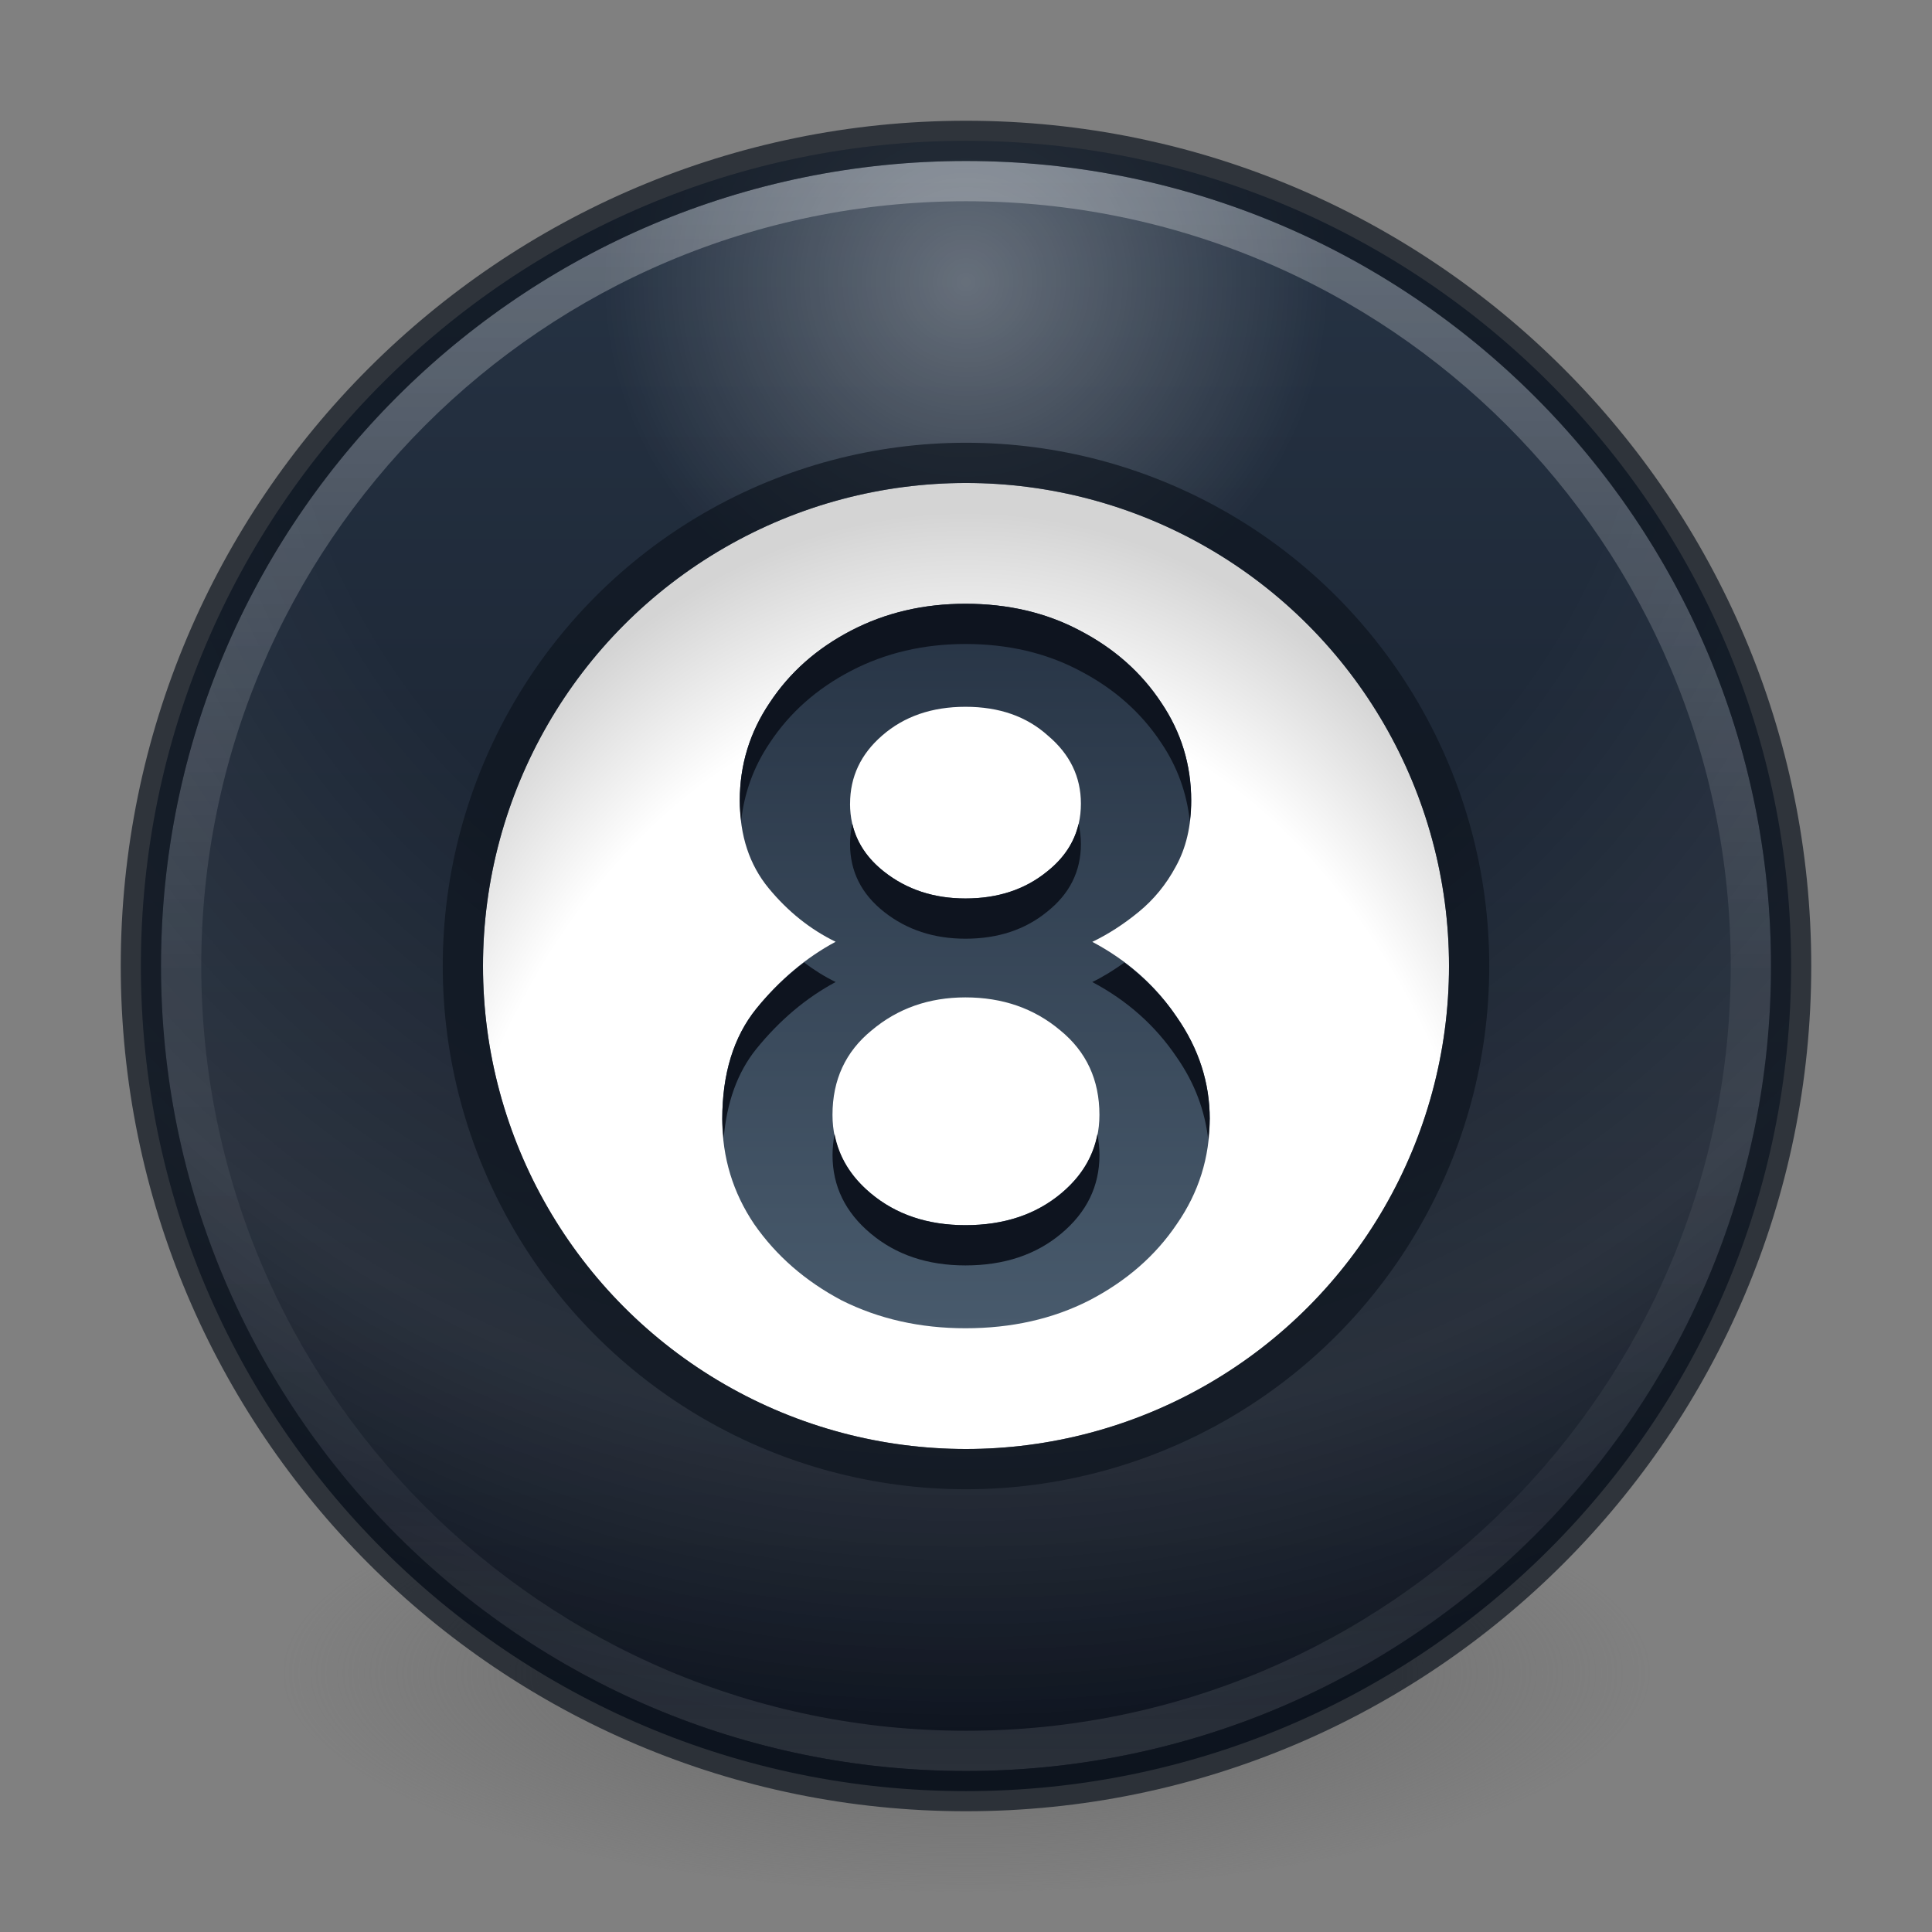 <?xml version="1.0" encoding="UTF-8" standalone="no"?>
<svg
   xmlns:dc="http://purl.org/dc/elements/1.1/"
   xmlns:cc="http://creativecommons.org/ns#"
   xmlns:rdf="http://www.w3.org/1999/02/22-rdf-syntax-ns#"
   xmlns:svg="http://www.w3.org/2000/svg"
   xmlns="http://www.w3.org/2000/svg"
   xmlns:xlink="http://www.w3.org/1999/xlink"
   id="svg4031"
   height="48"
   width="48"
   version="1.1">
  <rect width="100%" height="100%" fill="#808080" stroke="none"/>
  <defs
     id="defs4033">
    <linearGradient
       id="linearGradient901">
      <stop
         style="stop-color:#273445;stop-opacity:1"
         offset="0"
         id="stop897" />
      <stop
         style="stop-color:#485a6c;stop-opacity:1"
         offset="1"
         id="stop899" />
    </linearGradient>
    <linearGradient
       id="linearGradient963">
      <stop
         offset="0"
         style="stop-color:#273445;stop-opacity:1"
         id="stop954" />
      <stop
         offset="1"
         style="stop-color:#0e141f;stop-opacity:1"
         id="stop961" />
    </linearGradient>
    <linearGradient
       id="linearGradient3820-7-2-1">
      <stop
         offset="0"
         style="stop-color:#3d3d3d;stop-opacity:1"
         id="stop3822-2-6-3" />
      <stop
         offset="0.5"
         style="stop-color:#686868;stop-opacity:0.498"
         id="stop3864-8-7-7" />
      <stop
         offset="1"
         style="stop-color:#686868;stop-opacity:0"
         id="stop3824-1-2-5" />
    </linearGradient>
    <radialGradient
       gradientTransform="matrix(0.271,0,0,0.088,-2.855,25.187)"
       gradientUnits="userSpaceOnUse"
       xlink:href="#linearGradient3820-7-2-1"
       id="radialGradient3018"
       fy="186.171"
       fx="99.157"
       r="62.769"
       cy="186.171"
       cx="99.157" />
    <linearGradient
       id="linearGradient4011-8">
      <stop
         id="stop4013-9"
         style="stop-color:#ffffff;stop-opacity:1"
         offset="0" />
      <stop
         id="stop4015-2"
         style="stop-color:#ffffff;stop-opacity:0.235"
         offset="0.508" />
      <stop
         id="stop4017-28"
         style="stop-color:#ffffff;stop-opacity:0.157"
         offset="0.835" />
      <stop
         id="stop4019-23"
         style="stop-color:#ffffff;stop-opacity:0.392"
         offset="1" />
    </linearGradient>
    <linearGradient
       y2="44.341"
       x2="71.204"
       y1="6.238"
       x1="71.204"
       gradientTransform="matrix(1.054,0,0,1.054,-51.611,-2.728)"
       gradientUnits="userSpaceOnUse"
       id="linearGradient3540"
       xlink:href="#linearGradient4011-8" />
    <linearGradient
       id="linearGradient962">
      <stop
         id="stop958"
         offset="0"
         style="stop-color:#ffffff;stop-opacity:1" />
      <stop
         style="stop-color:#ffffff;stop-opacity:1"
         offset="0.806"
         id="stop966" />
      <stop
         id="stop960"
         offset="1"
         style="stop-color:#d4d4d4;stop-opacity:1" />
    </linearGradient>
    <linearGradient
       xlink:href="#linearGradient963"
       id="linearGradient952"
       x1="24"
       y1="4"
       x2="24"
       y2="44"
       gradientUnits="userSpaceOnUse" />
    <radialGradient
       xlink:href="#linearGradient900"
       id="radialGradient902"
       cx="34.72"
       cy="4.489"
       fx="34.72"
       fy="4.489"
       r="29.5"
       gradientTransform="matrix(0,1.223,-1.223,0,29.49,-35.457)"
       gradientUnits="userSpaceOnUse" />
    <linearGradient
       id="linearGradient900">
      <stop
         style="stop-color:#ffffff;stop-opacity:1;"
         offset="0"
         id="stop896" />
      <stop
         id="stop906"
         offset="0.25"
         style="stop-color:#ffffff;stop-opacity:0" />
      <stop
         id="stop904"
         offset="0.469"
         style="stop-color:#ffffff;stop-opacity:0" />
      <stop
         style="stop-color:#ffffff;stop-opacity:0.3"
         offset="0.796"
         id="stop978" />
      <stop
         style="stop-color:#ffffff;stop-opacity:0"
         offset="1"
         id="stop898" />
    </linearGradient>
    <radialGradient
       xlink:href="#linearGradient962"
       id="radialGradient1043"
       gradientUnits="userSpaceOnUse"
       gradientTransform="matrix(0,-1.938,1.41,0,-59.973,200.011)"
       cx="78.457"
       cy="65.222"
       fx="78.457"
       fy="65.222"
       r="16" />
    <linearGradient
       xlink:href="#linearGradient901"
       id="linearGradient894"
       gradientUnits="userSpaceOnUse"
       x1="24"
       y1="15"
       x2="24"
       y2="33" />
  </defs>
  <path
     style="fill:url(#radialGradient3018);fill-opacity:1;stroke:none"
     id="path3818-0-5"
     d="m 41,41.5 a 17,5.5 0 1 1 -34,0 17,5.5 0 1 1 34,0 z" />
  <path
     style="color:#000000;display:inline;overflow:visible;visibility:visible;fill:url(#linearGradient952);fill-opacity:1;fill-rule:nonzero;stroke:none;stroke-width:1;marker:none;enable-background:accumulate"
     id="path2555"
     d="M 24,3.5 C 12.689,3.5 3.5,12.689 3.5,24 3.5,35.311 12.689,44.5 24,44.5 35.311,44.5 44.5,35.311 44.5,24 44.5,12.689 35.311,3.5 24,3.5 Z" />
  <path
     d="M 24,3.5 C 12.689,3.5 3.5,12.689 3.5,24 3.5,35.311 12.689,44.5 24,44.5 35.311,44.5 44.5,35.311 44.5,24 44.5,12.689 35.311,3.5 24,3.5 Z"
     id="path967"
     style="color:#000000;display:inline;overflow:visible;visibility:visible;opacity:0.3;vector-effect:none;fill:url(#radialGradient902);fill-opacity:1;fill-rule:nonzero;stroke:none;stroke-width:1;stroke-linecap:butt;stroke-linejoin:miter;stroke-miterlimit:4;stroke-dasharray:none;stroke-dashoffset:0;stroke-opacity:1;marker:none;enable-background:accumulate" />
  <path
     style="color:#000000;display:inline;overflow:visible;visibility:visible;opacity:0.3;fill:none;stroke:url(#linearGradient3540);stroke-width:1;stroke-linecap:round;stroke-linejoin:round;stroke-miterlimit:4;stroke-dasharray:none;stroke-dashoffset:0;stroke-opacity:1;marker:none;enable-background:accumulate"
     id="path8655-4"
     d="m 43.5,23.999 c 0,10.77 -8.731,19.501 -19.5,19.501 C 13.231,43.5 4.5,34.769 4.5,23.999 4.5,13.23 13.231,4.5 24,4.5 34.769,4.5 43.5,13.23 43.5,23.999 Z" />
  <g
     transform="matrix(0.75,0,0,0.75,-2.861018e-6,3.3051184e-7)"
     id="g881">
    <circle
       r="16"
       cy="32"
       cx="32"
       id="path858"
       style="opacity:1;fill:url(#radialGradient1043);fill-opacity:1;stroke:none;stroke-width:7.901;stroke-linecap:butt;stroke-miterlimit:4;stroke-dasharray:none;stroke-opacity:1;paint-order:normal;font-variant-east_asian:normal;vector-effect:none;stroke-linejoin:miter;stroke-dashoffset:0" />
    <g
       id="text862"
       style="font-style:normal;font-weight:normal;font-size:40px;line-height:1.25;font-family:sans-serif;letter-spacing:0px;word-spacing:0px;fill:#273445;fill-opacity:1;stroke:none"
       aria-label="8" />
  </g>
  <g
     id="g950"
     transform="matrix(0.75,0,0,0.75,-2.861018e-6,3.3051184e-7)"
     style="stroke:#000000;stroke-opacity:1;stroke-width:1.333">
    <circle
       style="opacity:0.7;fill:none;fill-opacity:1;stroke:#0e141f;stroke-width:1.333;stroke-linecap:butt;stroke-miterlimit:4;stroke-dasharray:none;stroke-opacity:1;paint-order:normal"
       id="circle946"
       cx="32"
       cy="32"
       r="16.667" />
    <g
       aria-label="8"
       style="font-style:normal;font-weight:normal;font-size:40px;line-height:1.25;font-family:sans-serif;letter-spacing:0px;word-spacing:0px;fill:#273445;fill-opacity:1;stroke:#000000;stroke-opacity:1;stroke-width:1.333"
       id="g948" />
  </g>
  <path
     style="color:#000000;display:inline;overflow:visible;visibility:visible;opacity:0.7;fill:none;fill-opacity:0;fill-rule:nonzero;stroke:#0e141f;stroke-width:1;stroke-linecap:round;stroke-linejoin:round;stroke-miterlimit:4;stroke-dasharray:none;stroke-dashoffset:0;stroke-opacity:1;marker:none;enable-background:accumulate"
     id="path2555-6-0"
     d="M 24,3.5 C 12.689,3.5 3.5,12.689 3.5,24 3.5,35.311 12.689,44.5 24,44.5 35.311,44.5 44.5,35.311 44.5,24 44.5,12.689 35.311,3.5 24,3.5 Z" />
  <path
     id="path891"
     style="font-style:normal;font-variant:normal;font-weight:normal;font-stretch:normal;font-size:25.605px;line-height:1.25;font-family:'Lexend Deca';-inkscape-font-specification:'Lexend Deca, Normal';font-variant-ligatures:normal;font-variant-caps:normal;font-variant-numeric:normal;font-feature-settings:normal;text-align:start;letter-spacing:0px;word-spacing:0px;writing-mode:lr-tb;text-anchor:start;fill:url(#linearGradient894);fill-opacity:1;stroke:none;stroke-width:1"
     d="m 30.055,27.802 q 0,1.434 -0.819,2.612 -0.794,1.178 -2.176,1.895 -1.357,0.691 -3.073,0.691 -1.69,0 -3.073,-0.691 -1.357,-0.717 -2.176,-1.895 -0.794,-1.178 -0.794,-2.612 0,-1.69 0.845,-2.74 0.871,-1.075 1.972,-1.664 -0.947,-0.461 -1.664,-1.331 -0.717,-0.871 -0.717,-2.176 0,-1.331 0.743,-2.432 0.743,-1.127 2.023,-1.792 1.28,-0.666 2.842,-0.666 1.587,0 2.842,0.666 1.28,0.666 2.023,1.792 0.743,1.101 0.743,2.432 0,0.947 -0.384,1.639 -0.358,0.666 -0.922,1.127 -0.563,0.461 -1.152,0.743 1.306,0.691 2.1,1.869 0.819,1.178 0.819,2.535 z m -8.936,-7.835 q 0,1.024 0.845,1.69 0.845,0.666 2.023,0.666 1.203,0 2.023,-0.666 0.845,-0.666 0.845,-1.69 0,-0.999 -0.819,-1.69 -0.794,-0.717 -2.048,-0.717 -1.255,0 -2.074,0.717 -0.794,0.691 -0.794,1.69 z m 2.868,10.472 q 1.434,0 2.381,-0.794 0.947,-0.794 0.947,-1.946 0,-1.306 -0.973,-2.1 -0.973,-0.819 -2.356,-0.819 -1.357,0 -2.33,0.819 -0.973,0.794 -0.973,2.1 0,1.152 0.947,1.946 0.947,0.794 2.356,0.794 z" />
  <path
     style="font-style:normal;font-variant:normal;font-weight:normal;font-stretch:normal;font-size:25.605px;line-height:1.25;font-family:'Lexend Deca';-inkscape-font-specification:'Lexend Deca, Normal';font-variant-ligatures:normal;font-variant-caps:normal;font-variant-numeric:normal;font-feature-settings:normal;text-align:start;letter-spacing:0px;word-spacing:0px;writing-mode:lr-tb;text-anchor:start;fill:#0e141f;fill-opacity:1;stroke:none;stroke-width:1"
     d="M 23.986 15 C 22.945 15 21.998 15.222 21.145 15.666 C 20.291 16.11 19.618 16.708 19.123 17.459 C 18.628 18.193 18.379 19.003 18.379 19.891 C 18.379 20.065 18.395 20.228 18.414 20.391 C 18.491 19.697 18.723 19.052 19.123 18.459 C 19.618 17.708 20.291 17.11 21.145 16.666 C 21.998 16.222 22.945 16 23.986 16 C 25.045 16 25.994 16.222 26.83 16.666 C 27.684 17.11 28.357 17.708 28.852 18.459 C 29.255 19.057 29.486 19.707 29.561 20.406 C 29.581 20.24 29.594 20.07 29.594 19.891 C 29.594 19.003 29.347 18.193 28.852 17.459 C 28.357 16.708 27.684 16.11 26.83 15.666 C 25.994 15.222 25.045 15 23.986 15 z M 21.176 20.469 C 21.14 20.628 21.119 20.794 21.119 20.967 C 21.119 21.65 21.402 22.212 21.965 22.656 C 22.528 23.1 23.201 23.322 23.986 23.322 C 24.789 23.322 25.464 23.1 26.01 22.656 C 26.573 22.212 26.855 21.65 26.855 20.967 C 26.855 20.794 26.833 20.629 26.797 20.471 C 26.689 20.932 26.428 21.327 26.01 21.656 C 25.464 22.1 24.789 22.322 23.986 22.322 C 23.201 22.322 22.528 22.1 21.965 21.656 C 21.546 21.326 21.283 20.931 21.176 20.469 z M 19.977 23.912 C 19.552 24.234 19.153 24.612 18.789 25.062 C 18.226 25.762 17.945 26.676 17.945 27.803 C 17.945 27.968 17.963 28.127 17.979 28.287 C 18.054 27.398 18.316 26.65 18.789 26.062 C 19.369 25.346 20.028 24.791 20.762 24.398 C 20.485 24.264 20.224 24.099 19.977 23.912 z M 27.936 23.914 C 27.673 24.101 27.408 24.269 27.137 24.398 C 28.007 24.859 28.707 25.482 29.236 26.268 C 29.683 26.909 29.936 27.593 30.018 28.314 C 30.036 28.146 30.055 27.977 30.055 27.803 C 30.055 26.898 29.783 26.053 29.236 25.268 C 28.882 24.742 28.443 24.295 27.936 23.914 z M 20.734 28.172 C 20.705 28.341 20.684 28.514 20.684 28.699 C 20.684 29.467 20.999 30.117 21.631 30.646 C 22.262 31.176 23.047 31.439 23.986 31.439 C 24.942 31.439 25.738 31.176 26.369 30.646 C 27.001 30.117 27.316 29.467 27.316 28.699 C 27.316 28.514 27.295 28.341 27.266 28.172 C 27.16 28.736 26.866 29.23 26.369 29.646 C 25.738 30.176 24.942 30.439 23.986 30.439 C 23.047 30.439 22.262 30.176 21.631 29.646 C 21.134 29.23 20.84 28.736 20.734 28.172 z "
     id="text907" />
</svg>
